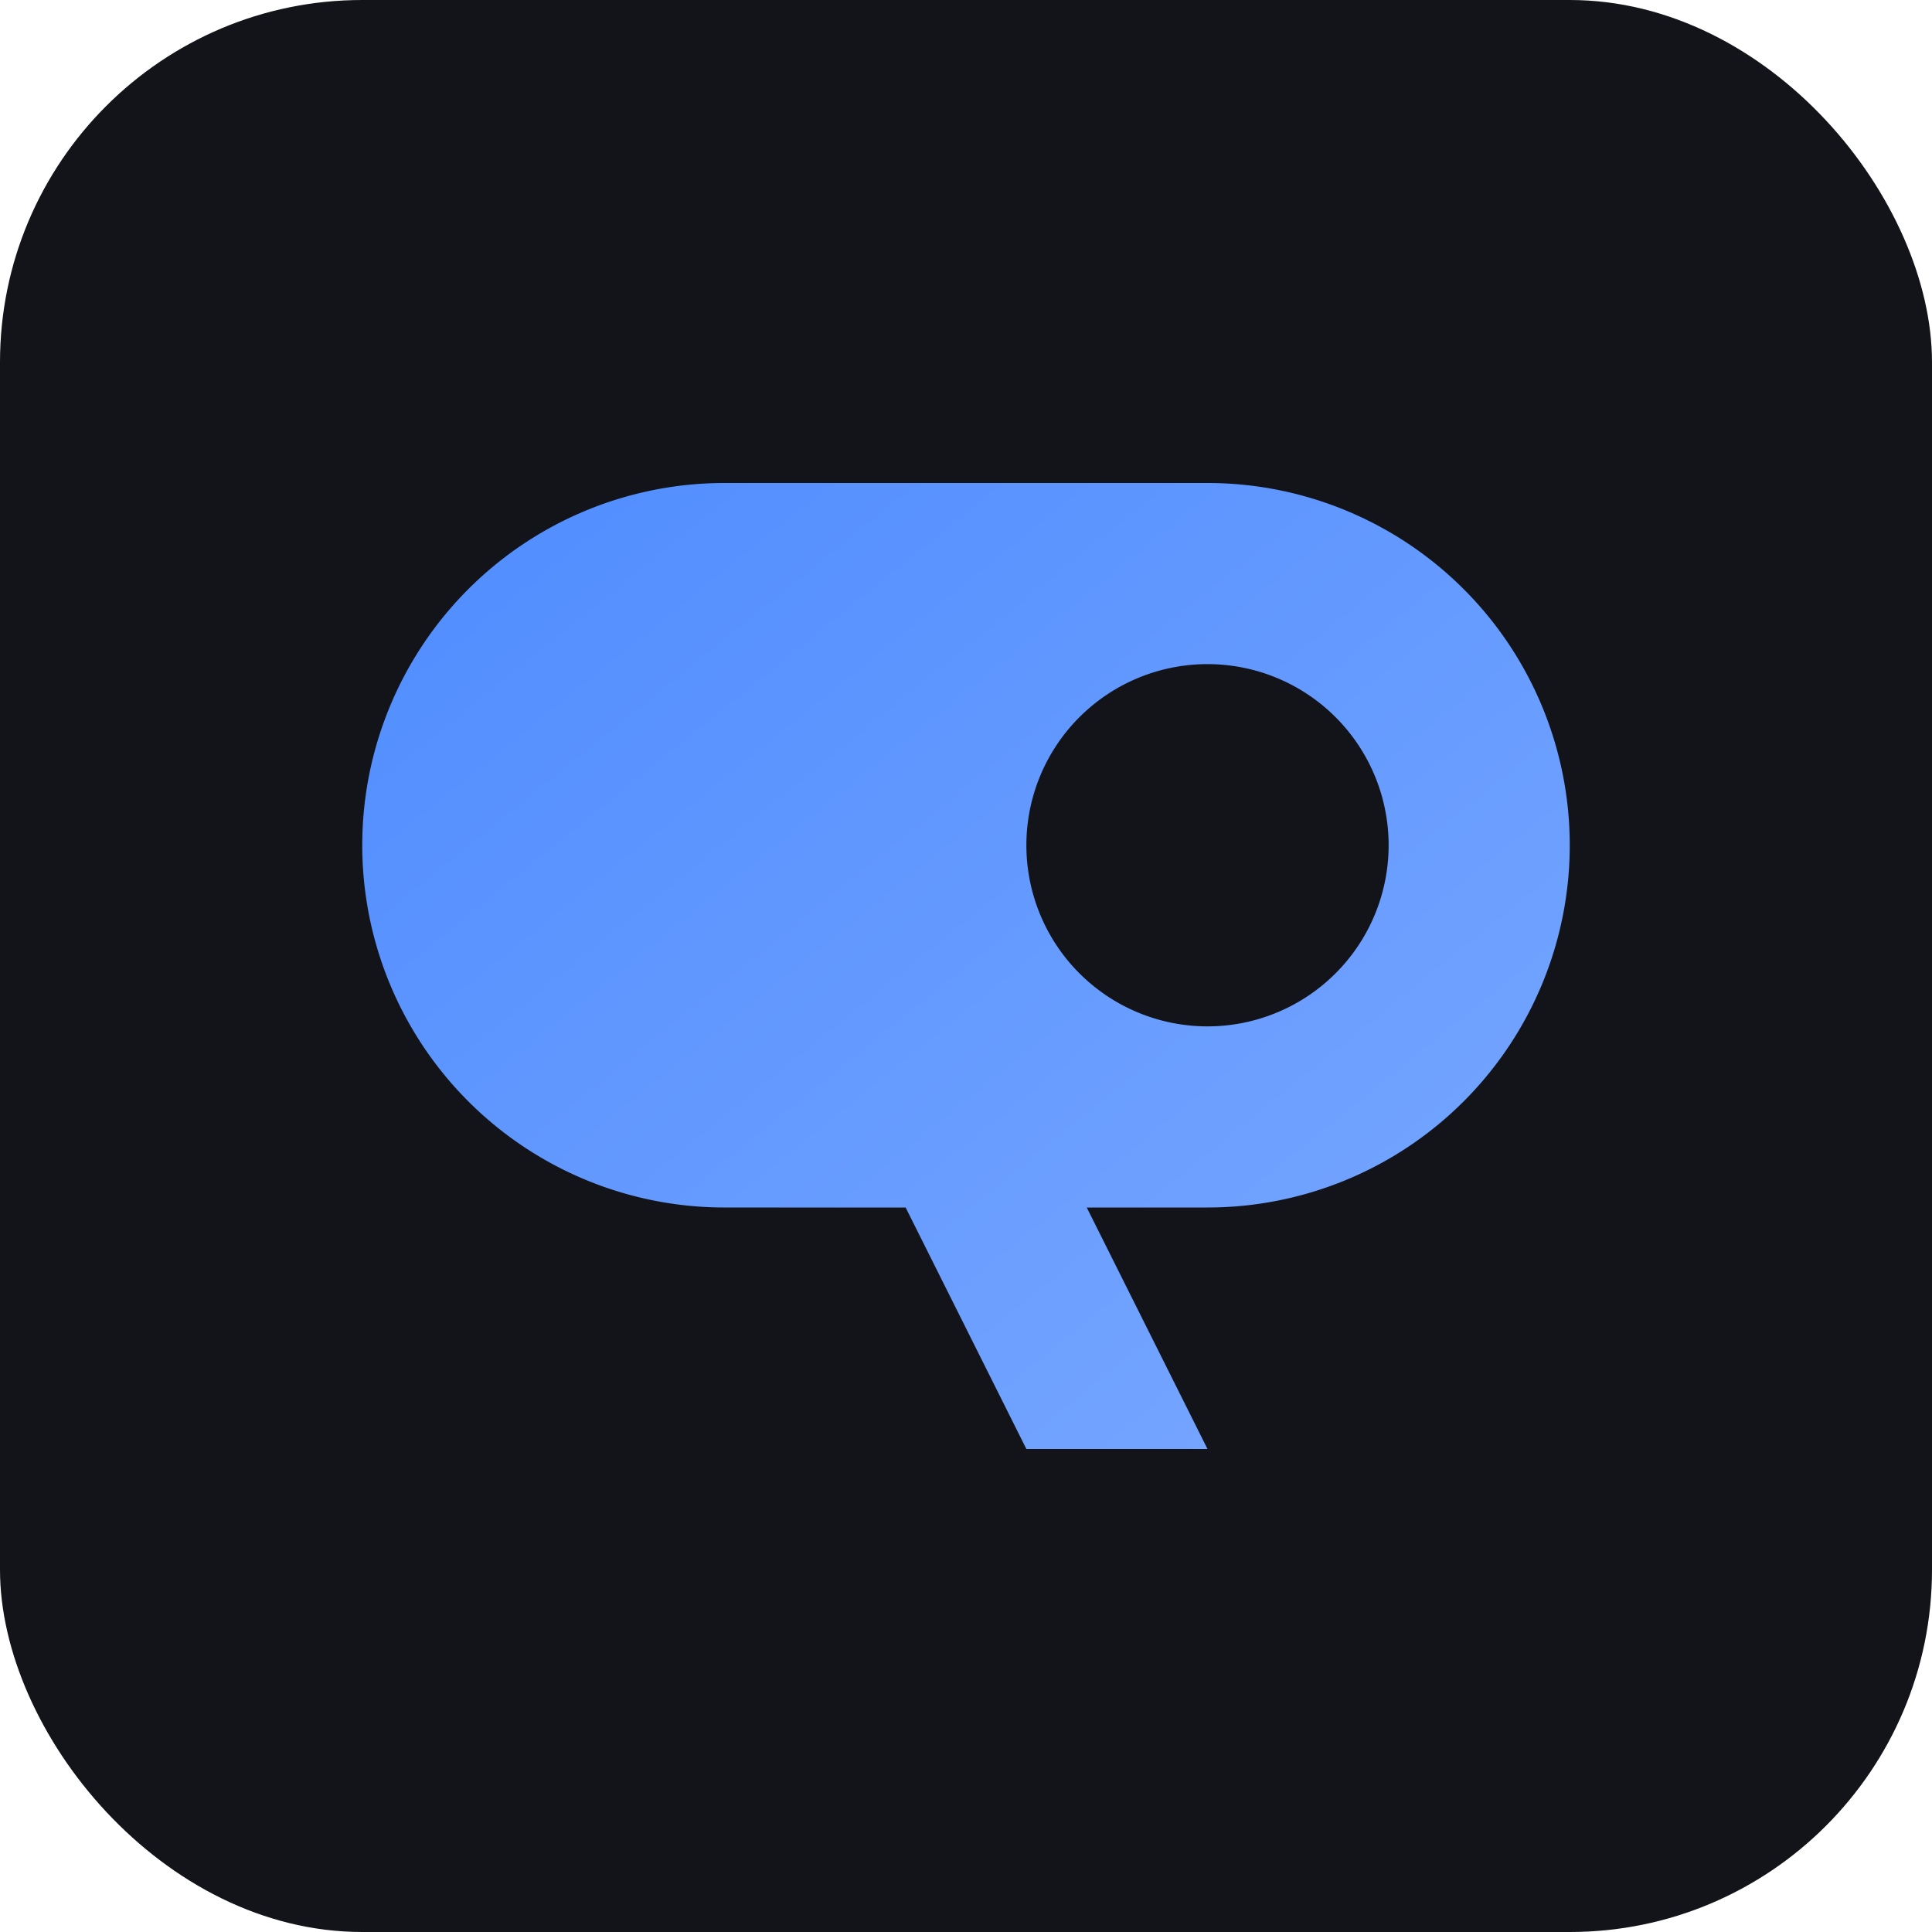 <svg xmlns="http://www.w3.org/2000/svg" viewBox="0 0 64 64">
  <defs>
    <linearGradient id="g" x1="0" y1="0" x2="1" y2="1">
      <stop offset="0" stop-color="#4f8cff"/>
      <stop offset="1" stop-color="#7aa8ff"/>
    </linearGradient>
  </defs>
  <rect width="64" height="64" rx="12" fill="#12141a" />
  <g transform="translate(8,8)" fill="url(#g)" stroke="none">
    <path d="M16 8h16a12 12 0 0 1 0 24H28l4 8h-6l-4-8h-6a12 12 0 0 1 0-24zM32 26a6 6 0 1 0 0-12 6 6 0 0 0 0 12z"/>
  </g>
</svg>
